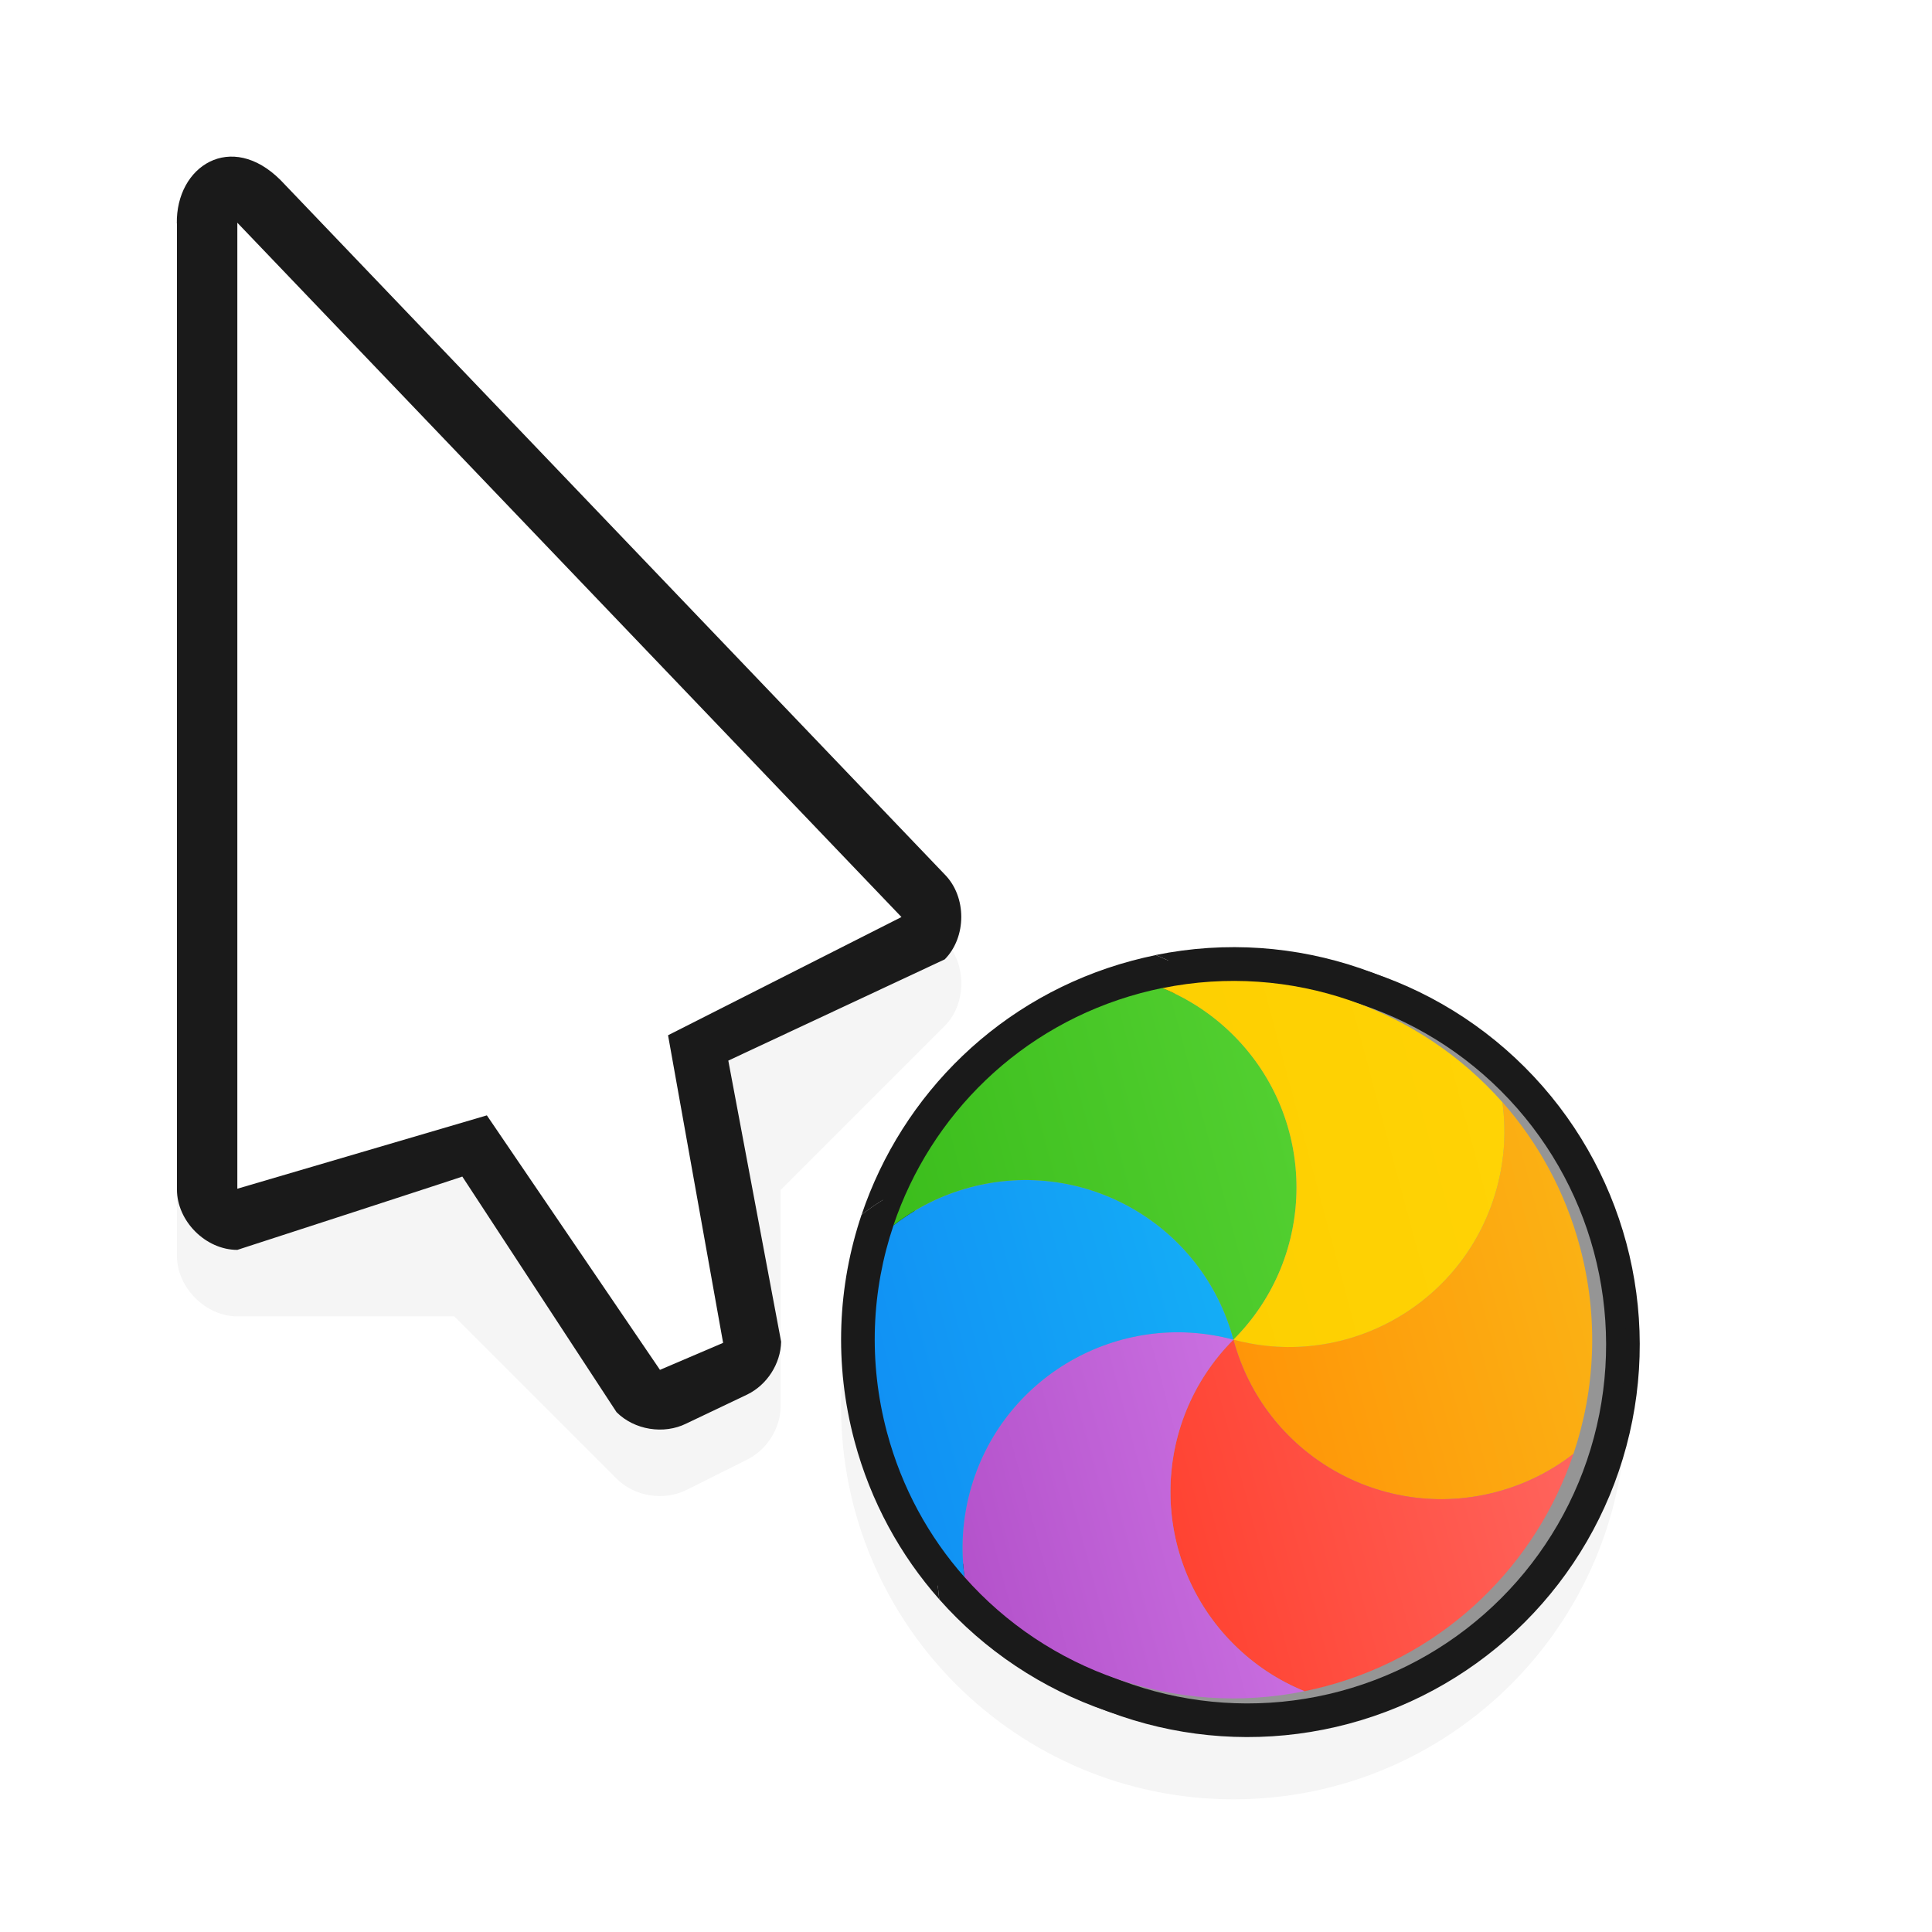 <?xml version="1.0" encoding="UTF-8" standalone="no"?><!DOCTYPE svg PUBLIC "-//W3C//DTD SVG 1.1//EN" "http://www.w3.org/Graphics/SVG/1.1/DTD/svg11.dtd"><svg xmlns="http://www.w3.org/2000/svg" xmlns:xlink="http://www.w3.org/1999/xlink" height="32" id="svg2" version="1.1" viewBox="0 0 32 32" width="32"><defs id="defs4"><linearGradient gradientTransform="matrix(0.157,0.587,-0.561,0.15,27.782,1029.816)" gradientUnits="userSpaceOnUse" id="linearGradient13172" x1="17.871" x2="17.871" xlink:href="#linearGradient-colour1" y1="7.669" y2="17.893"/><linearGradient gradientTransform="matrix(1.028,0,0,0.984,343.323,796.717)" gradientUnits="userSpaceOnUse" id="linearGradient-colour1" x1="17.871" x2="17.871" y1="7.669" y2="17.893"><stop offset="0%" stop-color="#FBB114"/><stop offset="100%" stop-color="#FF9508"/></linearGradient><linearGradient gradientTransform="matrix(0.144,0.539,-0.611,0.164,27.782,1029.816)" gradientUnits="userSpaceOnUse" id="linearGradient13174" x1="23.954" x2="23.954" xlink:href="#linearGradient-colour2" y1="8.61" y2="19.256"/><linearGradient gradientTransform="matrix(0.945,0,0,1.071,343.323,796.717)" gradientUnits="userSpaceOnUse" id="linearGradient-colour2" x1="23.954" x2="23.954" y1="8.61" y2="19.256"><stop offset="0%" stop-color="#FF645D"/><stop offset="100%" stop-color="#FF4332"/></linearGradient><linearGradient gradientTransform="matrix(0.169,0.63,-0.523,0.14,27.782,1029.816)" gradientUnits="userSpaceOnUse" id="linearGradient13176" x1="20.127" x2="20.127" xlink:href="#linearGradient-colour3" y1="19.205" y2="29.033"/><linearGradient gradientTransform="matrix(1.104,0,0,0.916,343.323,796.717)" gradientUnits="userSpaceOnUse" id="linearGradient-colour3" x1="20.127" x2="20.127" y1="19.205" y2="29.033"><stop offset="0%" stop-color="#CA70E1"/><stop offset="100%" stop-color="#B452CB"/></linearGradient><linearGradient gradientTransform="matrix(0.157,0.587,-0.561,0.15,27.782,1029.816)" gradientUnits="userSpaceOnUse" id="linearGradient13178" x1="16.36" x2="16.36" xlink:href="#linearGradient-colour4" y1="17.893" y2="28.118"/><linearGradient gradientTransform="matrix(1.028,0,0,0.984,343.323,796.717)" gradientUnits="userSpaceOnUse" id="linearGradient-colour4" x1="16.36" x2="16.36" y1="17.893" y2="28.118"><stop offset="0%" stop-color="#14ADF6"/><stop offset="100%" stop-color="#1191F4"/></linearGradient><linearGradient gradientTransform="matrix(0.144,0.539,-0.611,0.164,27.782,1029.816)" gradientUnits="userSpaceOnUse" id="linearGradient13180" x1="13.308" x2="13.308" xlink:href="#linearGradient-colour5" y1="13.619" y2="24.265"/><linearGradient gradientTransform="matrix(0.945,0,0,1.071,343.323,796.717)" gradientUnits="userSpaceOnUse" id="linearGradient-colour5" x1="13.308" x2="13.308" y1="13.619" y2="24.265"><stop offset="0%" stop-color="#52CF30"/><stop offset="100%" stop-color="#3BBD1C"/></linearGradient><linearGradient gradientTransform="matrix(0.169,0.63,-0.523,0.14,27.782,1029.816)" gradientUnits="userSpaceOnUse" id="linearGradient13182" x1="11.766" x2="11.766" xlink:href="#linearGradient-colour6" y1="9.377" y2="19.205"/><linearGradient gradientTransform="matrix(1.104,0,0,0.916,343.323,796.717)" gradientUnits="userSpaceOnUse" id="linearGradient-colour6" x1="11.766" x2="11.766" y1="9.377" y2="19.205"><stop offset="0%" stop-color="#FFD305"/><stop offset="100%" stop-color="#FDCF01"/></linearGradient><filter height="1.272" id="filter7590-8" style="color-interpolation-filters:sRGB" width="1.441" x="-0.22" y="-0.136"><feGaussianBlur id="feGaussianBlur7592-1" stdDeviation="1.192"/></filter><filter height="1.444" id="filter7558-8" style="color-interpolation-filters:sRGB" width="1.444" x="-0.222" y="-0.222"><feGaussianBlur id="feGaussianBlur7560-4" stdDeviation="1.202"/></filter></defs><g id="layer1" transform="translate(0,-1020.362)"><g id="g904"><path d="m 20.431,1037.164 c -3.59,0 -6.5,2.91 -6.5,6.5 0,3.59 2.91,6.5 6.5,6.5 3.59,0 6.5,-2.91 6.5,-6.5 0,-3.59 -2.91,-6.5 -6.5,-6.5 z" id="path7438-8" style="color:#000;font-style:normal;font-variant:normal;font-weight:normal;font-stretch:normal;font-size:medium;line-height:normal;font-family:Sans;-inkscape-font-specification:Sans;text-indent:0;text-align:start;text-decoration:none;text-decoration-line:none;letter-spacing:normal;word-spacing:normal;text-transform:none;direction:ltr;block-progression:tb;writing-mode:lr-tb;baseline-shift:baseline;text-anchor:start;display:inline;overflow:visible;visibility:visible;opacity:0.2;fill:#000;fill-opacity:1;fill-rule:nonzero;stroke:none;stroke-width:2;marker:none;filter:url(#filter7558-8);enable-background:accumulate"/><path d="m 3.743,1024.071 c -0.467,0.055 -0.823,0.498 -0.812,1.094 l 0,16 c 5e-5,0.524 0.476,1 1,1 l 3.594,0 2.687,2.688 c 0.295,0.295 0.783,0.375 1.156,0.188 l 1,-0.5 c 0.328,-0.159 0.554,-0.51 0.562,-0.875 l 0,-3.594 2.719,-2.719 c 0.365,-0.37 0.365,-1.036 0,-1.406 l -11,-11.5 c -0.307,-0.307 -0.626,-0.408 -0.906,-0.375 z" id="path7454-9" style="color:#000;font-style:normal;font-variant:normal;font-weight:normal;font-stretch:normal;font-size:medium;line-height:normal;font-family:Sans;-inkscape-font-specification:Sans;text-indent:0;text-align:start;text-decoration:none;text-decoration-line:none;letter-spacing:normal;word-spacing:normal;text-transform:none;direction:ltr;block-progression:tb;writing-mode:lr-tb;baseline-shift:baseline;text-anchor:start;display:inline;overflow:visible;visibility:visible;opacity:0.2;fill:#000;fill-opacity:1;fill-rule:nonzero;stroke:none;stroke-width:2;marker:none;filter:url(#filter7590-8);enable-background:accumulate"/><path d="m 2.931,1024.064 v 16 c 5e-5,0.524 0.476,1 1,1 0,0 3.883,-1.26 3.726,-1.215 l 2.555,3.903 c 0.295,0.295 0.783,0.374 1.156,0.188 l 1.008,-0.48 c 0.328,-0.159 0.554,-0.51 0.562,-0.875 l -0.875,-4.656 3.585,-1.677 c 0.365,-0.37 0.365,-1.037 0,-1.406 l -11,-11.5 c -0.82,-0.82 -1.736,-0.235 -1.719,0.719 z" id="path11427-0-33" style="color:#000;font-style:normal;font-variant:normal;font-weight:normal;font-stretch:normal;font-size:medium;line-height:normal;font-family:Sans;-inkscape-font-specification:Sans;text-indent:0;text-align:start;text-decoration:none;text-decoration-line:none;letter-spacing:normal;word-spacing:normal;text-transform:none;writing-mode:lr-tb;direction:ltr;baseline-shift:baseline;text-anchor:start;display:inline;overflow:visible;visibility:visible;fill:#1a1a1a;fill-opacity:1;fill-rule:nonzero;stroke:none;stroke-width:2;marker:none;enable-background:accumulate"/><path d="m 3.931,1040.051 v -16 l 11,11.5 -3.866,1.958 0.912,5.095 -1.046,0.447 -2.867,-4.215 z" id="path11429-9-3" style="fill:#FFF;fill-opacity:1;stroke:none"/><g id="g883"><ellipse cx="1012.296" cy="250.025" id="circle4566-9-6" rx="6.498" ry="6.498" style="fill:#1a1a1a;fill-rule:evenodd;stroke:none;stroke-width:0.591;fill-opacity:1" transform="matrix(0.259,0.966,-0.966,0.259,0,0)"/><path d="m 26.59,1044.62 c -0.399,0.311 -0.866,0.549 -1.385,0.688 -2.08,0.557 -4.217,-0.677 -4.775,-2.757 2.08,0.557 4.217,-0.677 4.775,-2.757 0.139,-0.52 0.167,-1.044 0.097,-1.545 0.645,0.73 1.135,1.616 1.404,2.62 0.344,1.283 0.278,2.58 -0.116,3.751 z" id="path4568-3-0" style="fill:#1a1a1a;fill-rule:evenodd;stroke:none;stroke-width:0.591;fill-opacity:1"/><path d="m 21.717,1048.92 c -0.469,-0.19 -0.908,-0.475 -1.288,-0.856 -1.522,-1.523 -1.522,-3.991 2.33e-4,-5.514 0.557,2.08 2.695,3.314 4.775,2.757 0.519,-0.139 0.986,-0.377 1.385,-0.688 -0.671,1.993 -2.295,3.623 -4.479,4.208 -0.131,0.035 -0.263,0.066 -0.394,0.093 v 0 z" id="path4570-6-4" style="fill:#1a1a1a;fill-rule:evenodd;stroke:none;stroke-width:0.591;fill-opacity:1"/><path d="m 15.558,1046.853 c -0.07,-0.502 -0.042,-1.025 0.097,-1.545 0.557,-2.08 2.695,-3.314 4.775,-2.757 -1.523,1.523 -1.523,3.991 -2.33e-4,5.514 0.38,0.38 0.819,0.665 1.288,0.856 -2.333,0.474 -4.662,-0.375 -6.159,-2.067 z" id="path4572-0-8" style="fill:#1a1a1a;fill-rule:evenodd;stroke:none;stroke-width:0.591;fill-opacity:1"/><path d="m 14.27,1040.482 c 0.399,-0.311 0.866,-0.549 1.385,-0.688 2.08,-0.557 4.217,0.677 4.775,2.757 -2.08,-0.557 -4.217,0.677 -4.775,2.757 -0.139,0.52 -0.167,1.044 -0.097,1.545 -0.645,-0.73 -1.135,-1.616 -1.404,-2.62 -0.344,-1.283 -0.278,-2.58 0.116,-3.751 z" id="path4574-6-8" style="fill:#1a1a1a;fill-rule:evenodd;stroke:none;stroke-width:0.591;fill-opacity:1"/><path d="m 19.143,1036.181 c 0.469,0.19 0.908,0.475 1.288,0.856 1.522,1.523 1.522,3.991 -2.26e-4,5.514 -0.557,-2.08 -2.695,-3.314 -4.775,-2.757 -0.519,0.139 -0.986,0.377 -1.385,0.688 0.671,-1.993 2.295,-3.623 4.479,-4.208 0.131,-0.035 0.263,-0.066 0.394,-0.093 v 0 z" id="path4576-2-8" style="fill:#1a1a1a;fill-rule:evenodd;stroke:none;stroke-width:0.591;fill-opacity:1"/><path d="m 25.302,1038.248 c 0.07,0.502 0.042,1.025 -0.097,1.545 -0.557,2.08 -2.695,3.314 -4.775,2.757 1.523,-1.523 1.523,-3.991 2.26e-4,-5.514 -0.38,-0.38 -0.819,-0.665 -1.288,-0.856 2.333,-0.474 4.662,0.375 6.159,2.067 z" id="path4578-6-9" style="fill:#1a1a1a;fill-rule:evenodd;stroke:none;stroke-width:0.591;fill-opacity:1"/></g><ellipse cx="1012.296" cy="250.025" id="background-1-7" rx="5.941" ry="5.941" style="fill:#959595;fill-rule:evenodd;stroke:none;stroke-width:0.591" transform="matrix(0.259,0.966,-0.966,0.259,0,0)"/><path d="m 26.062,1044.442 c -0.365,0.284 -0.792,0.502 -1.267,0.629 -1.901,0.51 -3.856,-0.619 -4.365,-2.521 1.901,0.509 3.856,-0.619 4.365,-2.521 0.127,-0.475 0.152,-0.954 0.089,-1.413 0.59,0.667 1.038,1.477 1.284,2.396 0.314,1.173 0.255,2.359 -0.106,3.429 z" id="orange-8-7" style="fill:url(#linearGradient13172);fill-rule:evenodd;stroke:none;stroke-width:0.591"/><path d="m 21.607,1048.374 c -0.428,-0.174 -0.83,-0.435 -1.177,-0.782 -1.392,-1.392 -1.392,-3.649 2.1e-4,-5.042 0.509,1.902 2.464,3.03 4.365,2.521 0.475,-0.127 0.902,-0.345 1.267,-0.629 -0.614,1.822 -2.099,3.312 -4.095,3.847 -0.12,0.032 -0.24,0.06 -0.36,0.085 v 0 z" id="red-7-6" style="fill:url(#linearGradient13174);fill-rule:evenodd;stroke:none;stroke-width:0.591"/><path d="m 15.976,1046.484 c -0.064,-0.459 -0.039,-0.937 0.089,-1.413 0.51,-1.902 2.464,-3.03 4.365,-2.521 -1.392,1.392 -1.392,3.649 -2.1e-4,5.042 0.347,0.347 0.749,0.608 1.177,0.782 -2.133,0.433 -4.263,-0.343 -5.631,-1.89 z" id="purple-9-4" style="fill:url(#linearGradient13176);fill-rule:evenodd;stroke:none;stroke-width:0.591"/><path d="m 14.798,1040.659 c 0.365,-0.284 0.792,-0.502 1.267,-0.629 1.901,-0.51 3.856,0.619 4.365,2.521 -1.901,-0.509 -3.856,0.619 -4.365,2.521 -0.127,0.475 -0.152,0.954 -0.089,1.413 -0.59,-0.667 -1.038,-1.477 -1.284,-2.396 -0.314,-1.173 -0.255,-2.359 0.106,-3.429 z" id="blue-2-3" style="fill:url(#linearGradient13178);fill-rule:evenodd;stroke:none;stroke-width:0.591"/><path d="m 19.253,1036.727 c 0.428,0.174 0.83,0.435 1.177,0.782 1.392,1.392 1.392,3.649 -2.15e-4,5.041 -0.509,-1.902 -2.464,-3.03 -4.365,-2.521 -0.475,0.127 -0.902,0.345 -1.267,0.629 0.614,-1.822 2.099,-3.312 4.095,-3.847 0.12,-0.032 0.24,-0.06 0.36,-0.085 v 0 z" id="green-0-0" style="fill:url(#linearGradient13180);fill-rule:evenodd;stroke:none;stroke-width:0.591"/><path d="m 24.884,1038.617 c 0.064,0.459 0.039,0.937 -0.089,1.413 -0.51,1.902 -2.464,3.03 -4.365,2.521 1.392,-1.392 1.392,-3.649 2.15e-4,-5.041 -0.347,-0.347 -0.749,-0.608 -1.177,-0.782 2.133,-0.433 4.263,0.343 5.631,1.89 z" id="yellow-2-3" style="fill:url(#linearGradient13182);fill-rule:evenodd;stroke:none;stroke-width:0.591"/></g></g></svg>